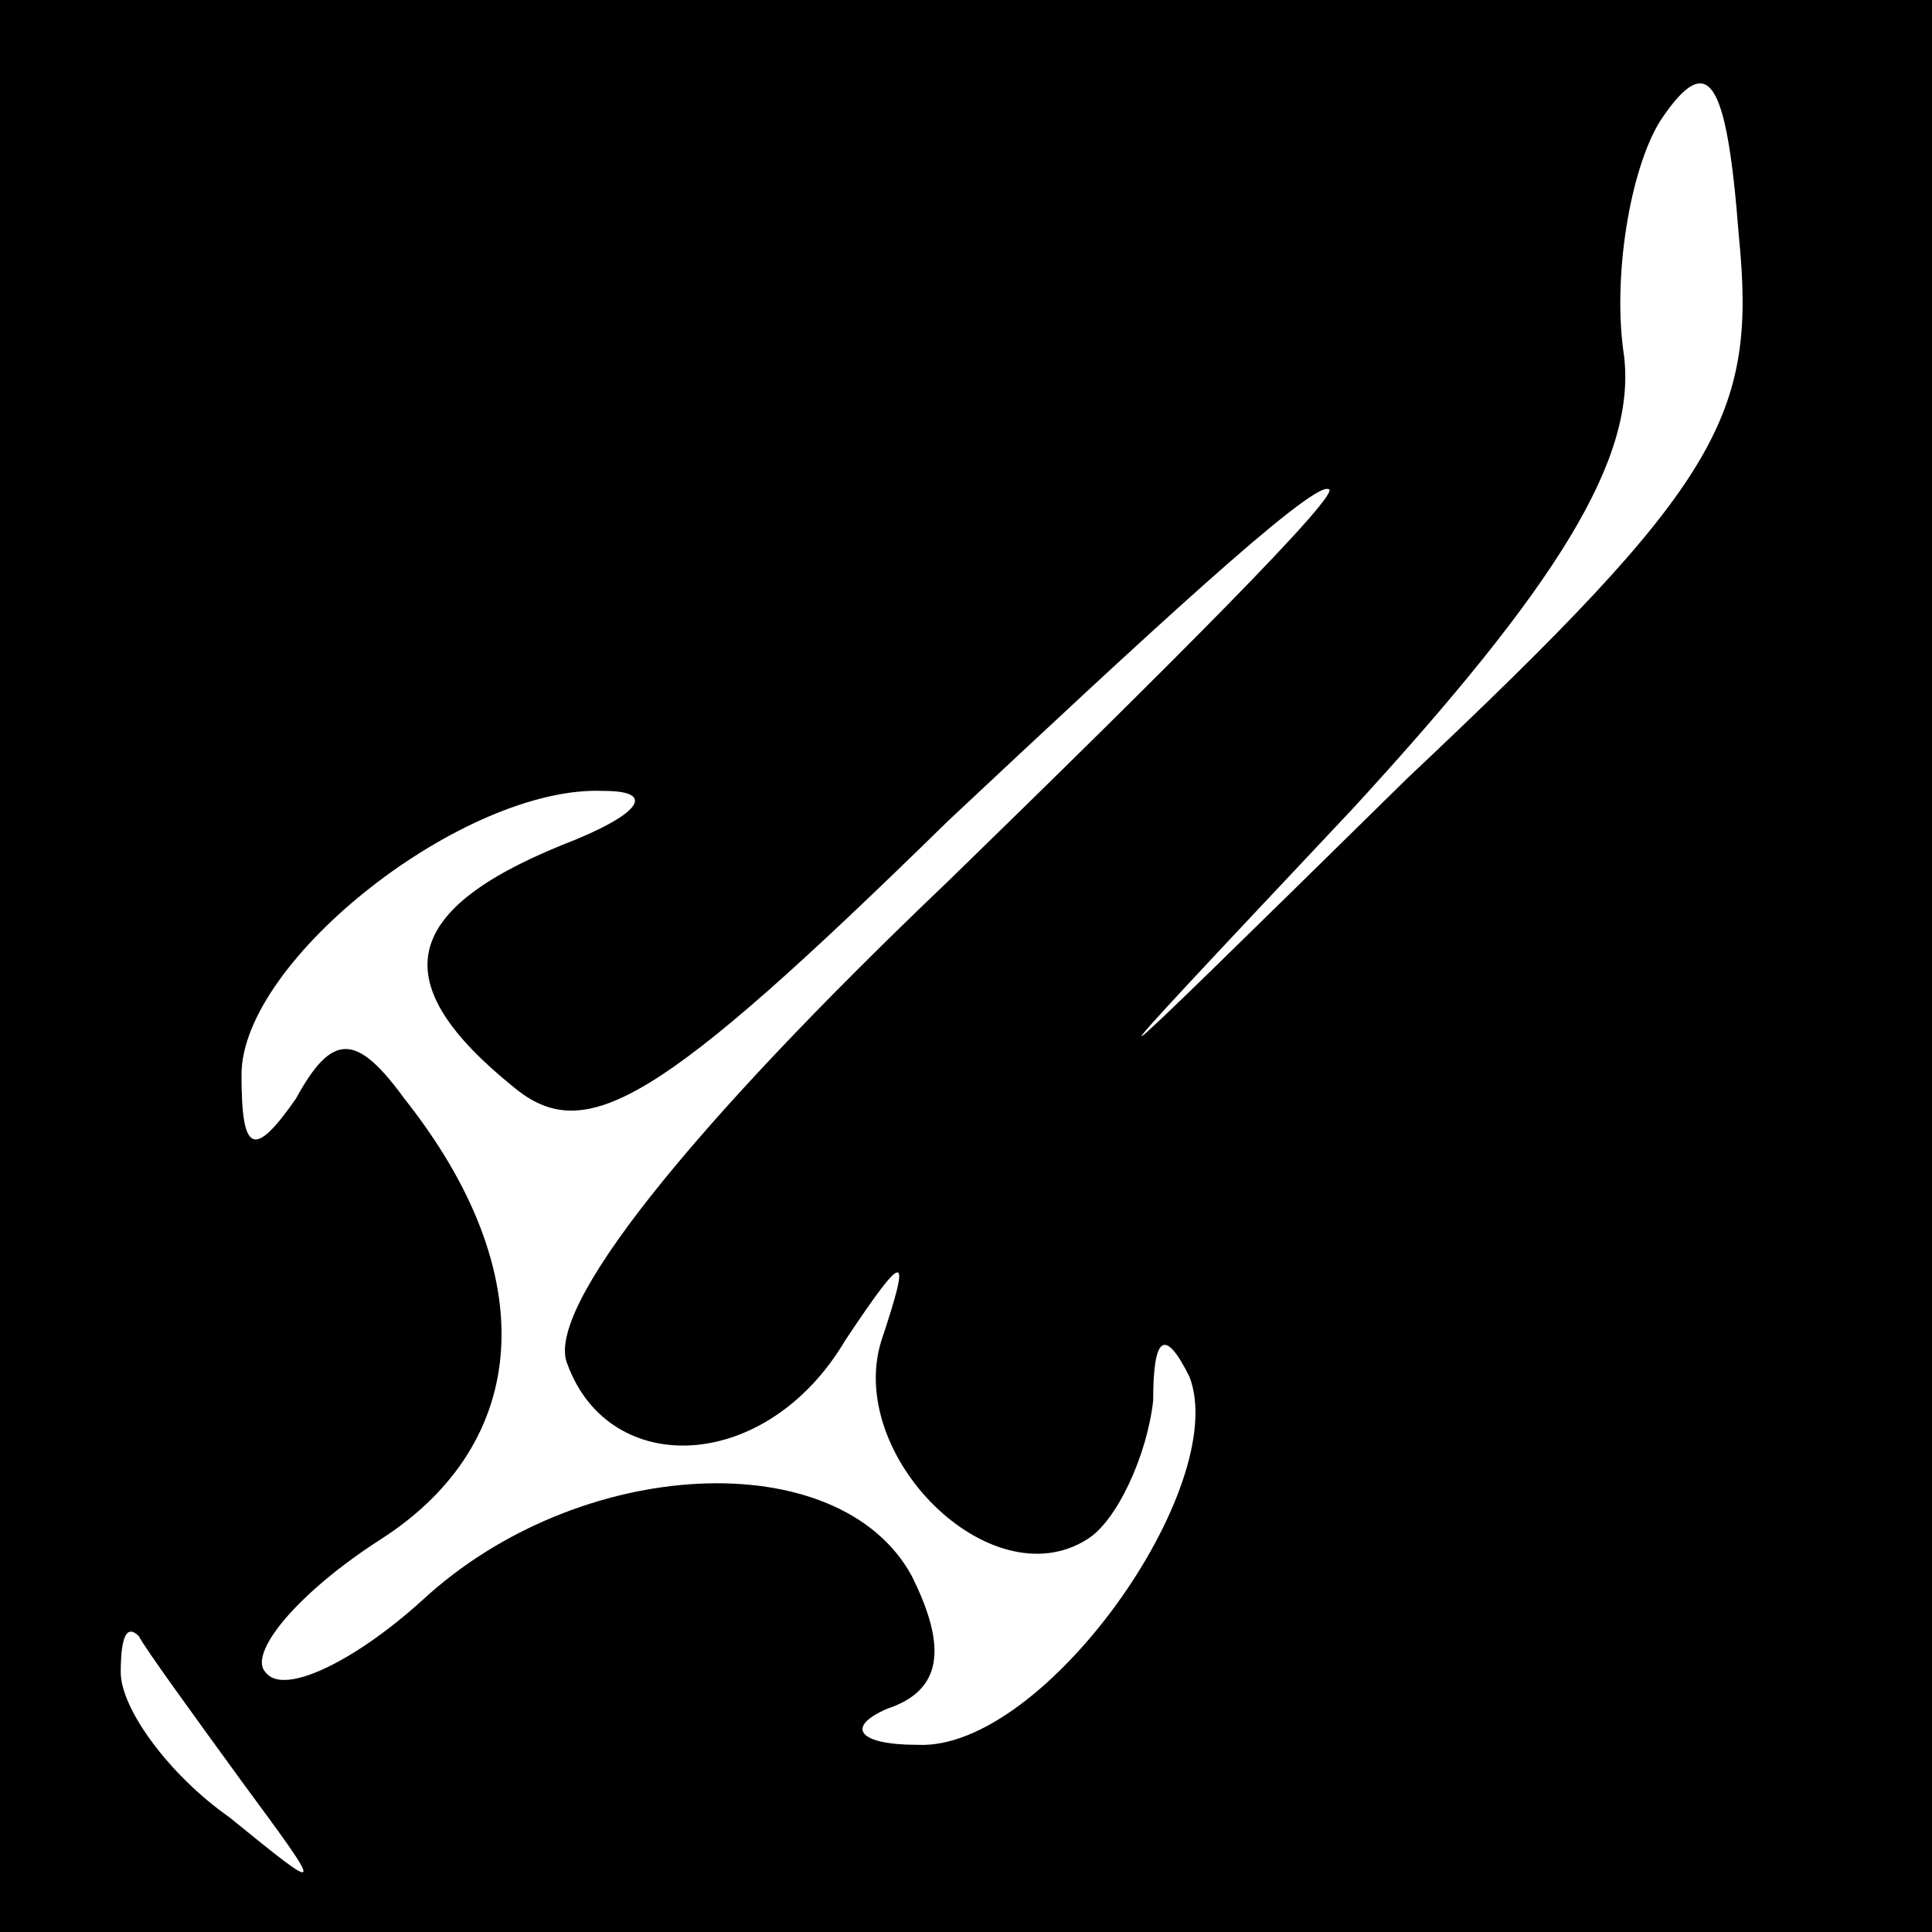 <?xml version="1.0" standalone="no"?>
<!DOCTYPE svg PUBLIC "-//W3C//DTD SVG 20010904//EN"
 "http://www.w3.org/TR/2001/REC-SVG-20010904/DTD/svg10.dtd">
<svg version="1.0" xmlns="http://www.w3.org/2000/svg"
 width="32pt" height="32pt" viewBox="0 0 32 32"
 preserveAspectRatio="xMidYMid meet">
<rect x="0" y="0" width="32" height="32" fill="#808080" stroke="none"/>
<g transform="translate(0,32) scale(0.1,-0.1)"
fill="#000000" stroke="none">
<path fill="#000000" stroke="none" d="M0 160 l0 -160 160 0 160 0 0 160 0
160 -160 0 -160 0 0 -160z"/>
<path fill="#ffffff" stroke="none" d="M233 191 c-57 -56 -57 -56 -9 -5 34 37
47 58 45 75 -2 13 1 31 6 39 8 12 11 7 13 -19 3 -30 -3 -41 -55 -90z"/>
<path fill="#ffffff" stroke="none" d="M157 174 c-43 -41 -67 -71 -63 -80 7
-19 33 -18 46 4 10 15 11 15 6 0 -6 -19 18 -43 34 -33 5 3 10 14 11 23 0 11 2
12 6 4 7 -18 -24 -62 -45 -61 -10 0 -12 3 -5 6 9 3 10 10 4 22 -12 22 -55 20
-81 -4 -11 -10 -23 -16 -26 -12 -3 3 5 13 19 22 25 16 27 44 4 73 -8 11 -12
11 -18 0 -7 -10 -9 -9 -9 4 0 19 37 48 60 47 9 0 6 -4 -7 -9 -27 -11 -29 -23
-8 -40 12 -10 24 -3 72 44 32 30 60 56 63 55 3 0 -26 -29 -63 -65z"/>
<path fill="#ffffff" stroke="none" d="M40 25 c14 -19 14 -19 -2 -6 -10 7 -18
18 -18 24 0 6 1 8 3 6 1 -2 9 -13 17 -24z"/>
</g>
</svg>
